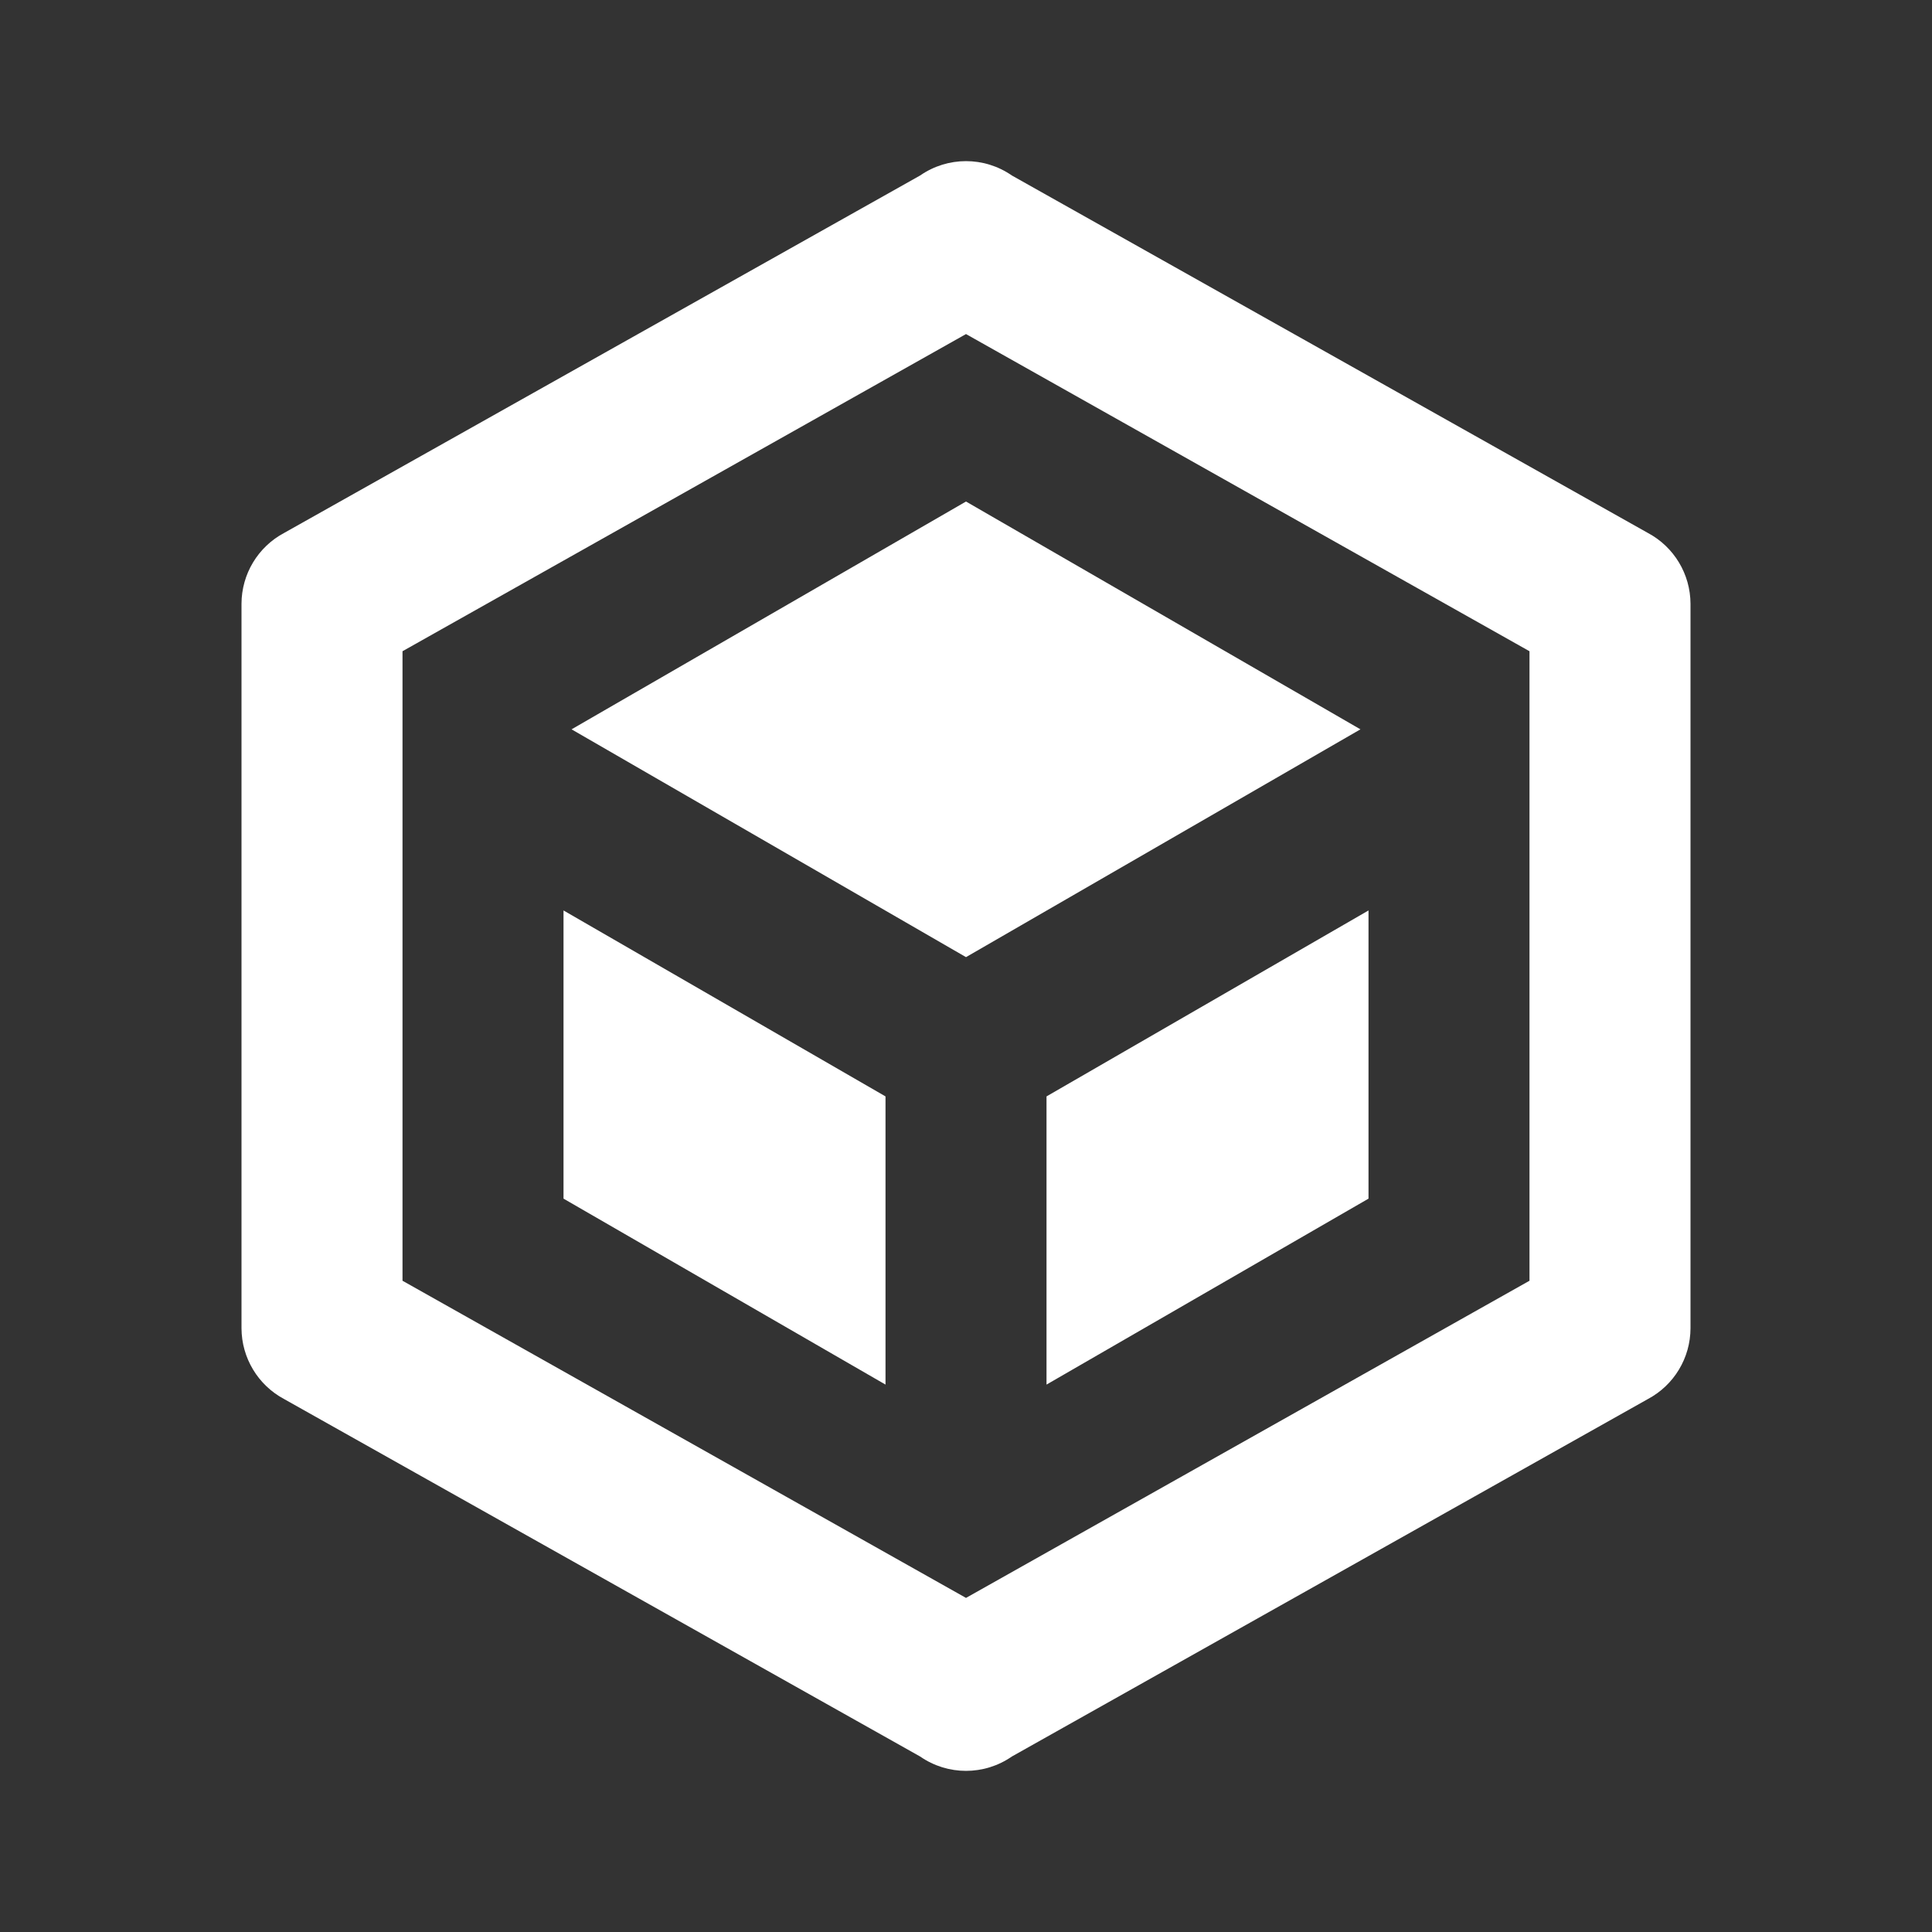<?xml version="1.0" encoding="UTF-8"?>
<svg id="Layer_1" xmlns="http://www.w3.org/2000/svg" version="1.1" viewBox="0 0 800 800">
  <rect x="0" y="0" width="800" height="800" fill="#333333" stroke="none"/>
  <!-- Generator: Adobe Illustrator 29.5.1, SVG Export Plug-In . SVG Version: 2.1.0 Build 141)  -->
  <defs>
    <style>
      .st0 {
        fill: #fff;
      }

      .st1 {
        display: none;
        fill: none;
      }
    </style>
  </defs>
  <rect class="st1" width="800" height="800"/>
  <path class="st0" d="M700,550c-.03,12.29-6.82,23.56-17.67,29.33l-263.33,148c-11.43,7.93-26.57,7.93-38,0l-263.33-148c-10.84-5.77-17.63-17.05-17.67-29.33V250c.03-12.29,6.82-23.56,17.67-29.33L381,72.67c11.43-7.93,26.57-7.93,38,0l263.33,148c10.84,5.77,17.63,17.05,17.67,29.33v300M400,138.33l-233.33,131.33v260.67l233.33,131.33,233.33-131.33v-260.67l-233.33-131.33M400,207.67l163.33,94.33-163.33,94.33-163.33-94.33,163.33-94.33M566.67,496.33l-133.33,77v-119.33l133.33-77v119.33M366.67,573.33l-133.33-77v-119.33l133.33,77v119.33Z"/>
</svg>